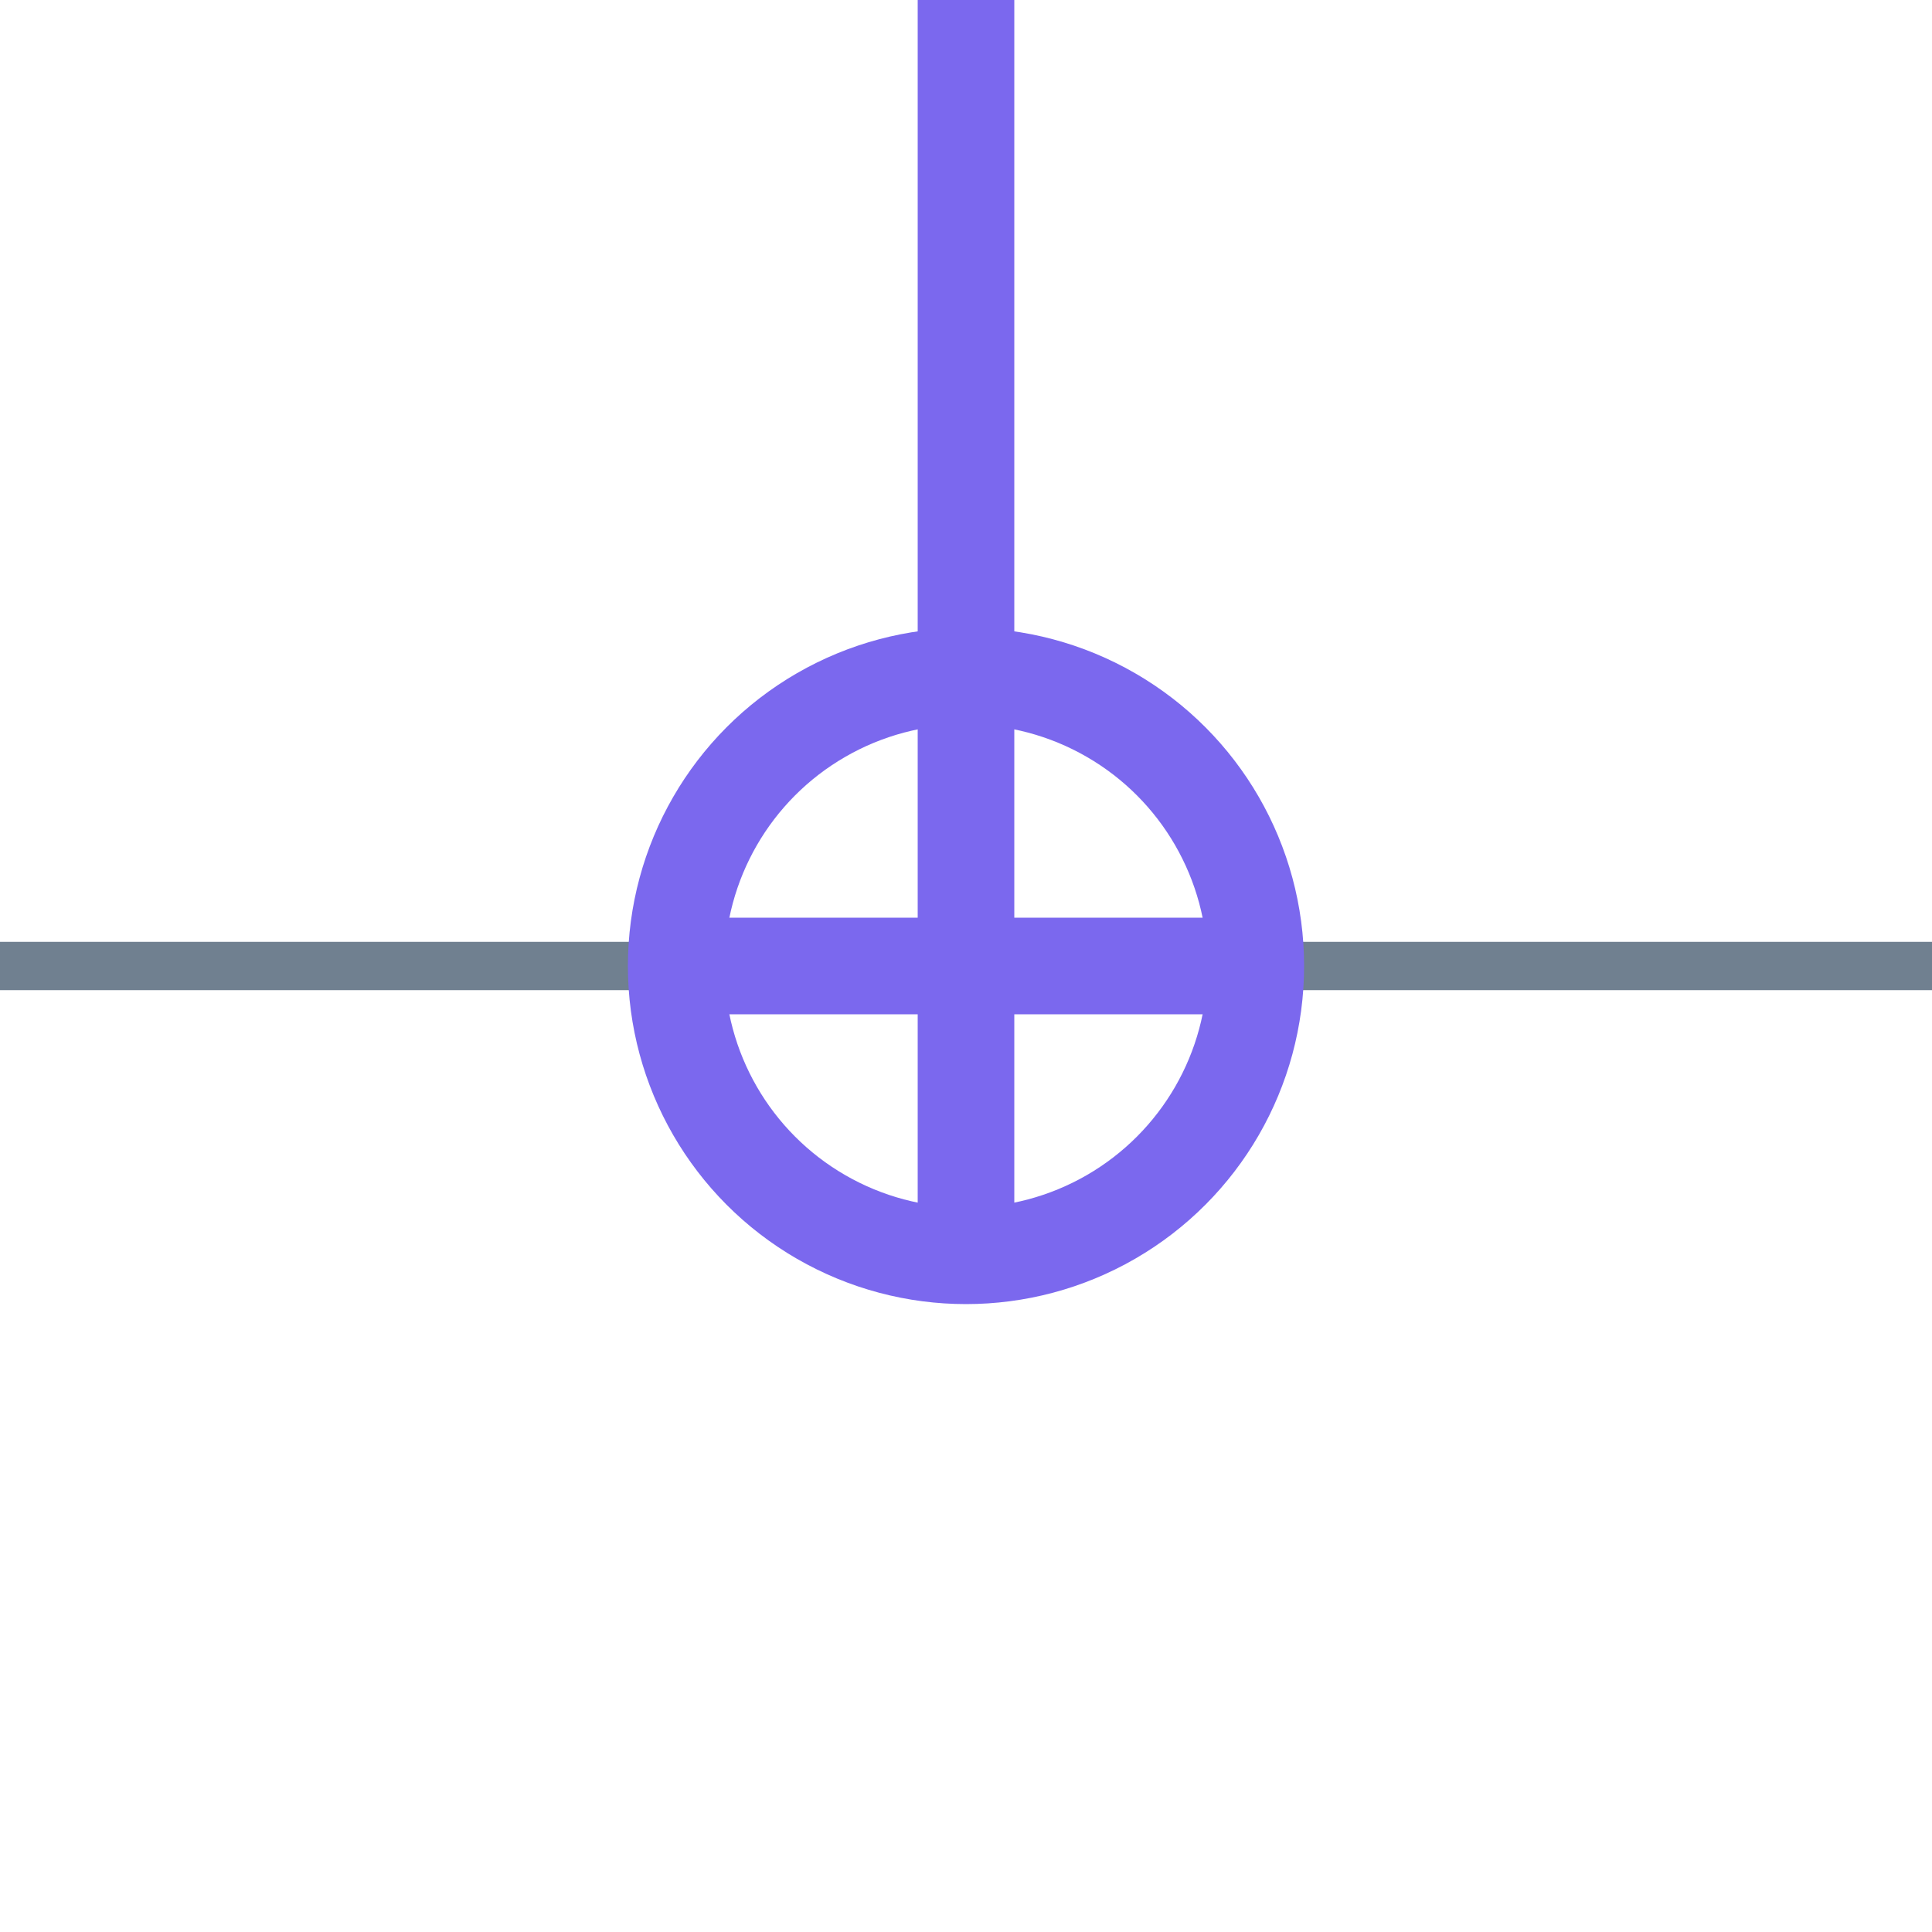 <?xml version="1.0" encoding="utf-8"?>
<svg width="40" height="40" xmlns="http://www.w3.org/2000/svg">
  <g>
    <line x1="26" y1="20" x2="40" y2="20" style="stroke:slategray;stroke-width:1" />
    <line x1="0" y1="20" x2="14" y2="20" style="stroke:slategray;stroke-width:1" />
    <circle cx="20" cy="20" r="6" style="stroke:mediumslateblue;stroke-width:2;" fill="transparent" />
    <line x1="14" y1="20" x2="26" y2="20" style="stroke:mediumslateblue;stroke-width:2;" />
    <line x1="20" y1="14" x2="20" y2="26" style="stroke:mediumslateblue;stroke-width:2;" />
    <line x1="20" y1="14" x2="20" y2="0" style="stroke:mediumslateblue;stroke-width:2; " />
  </g>
</svg>